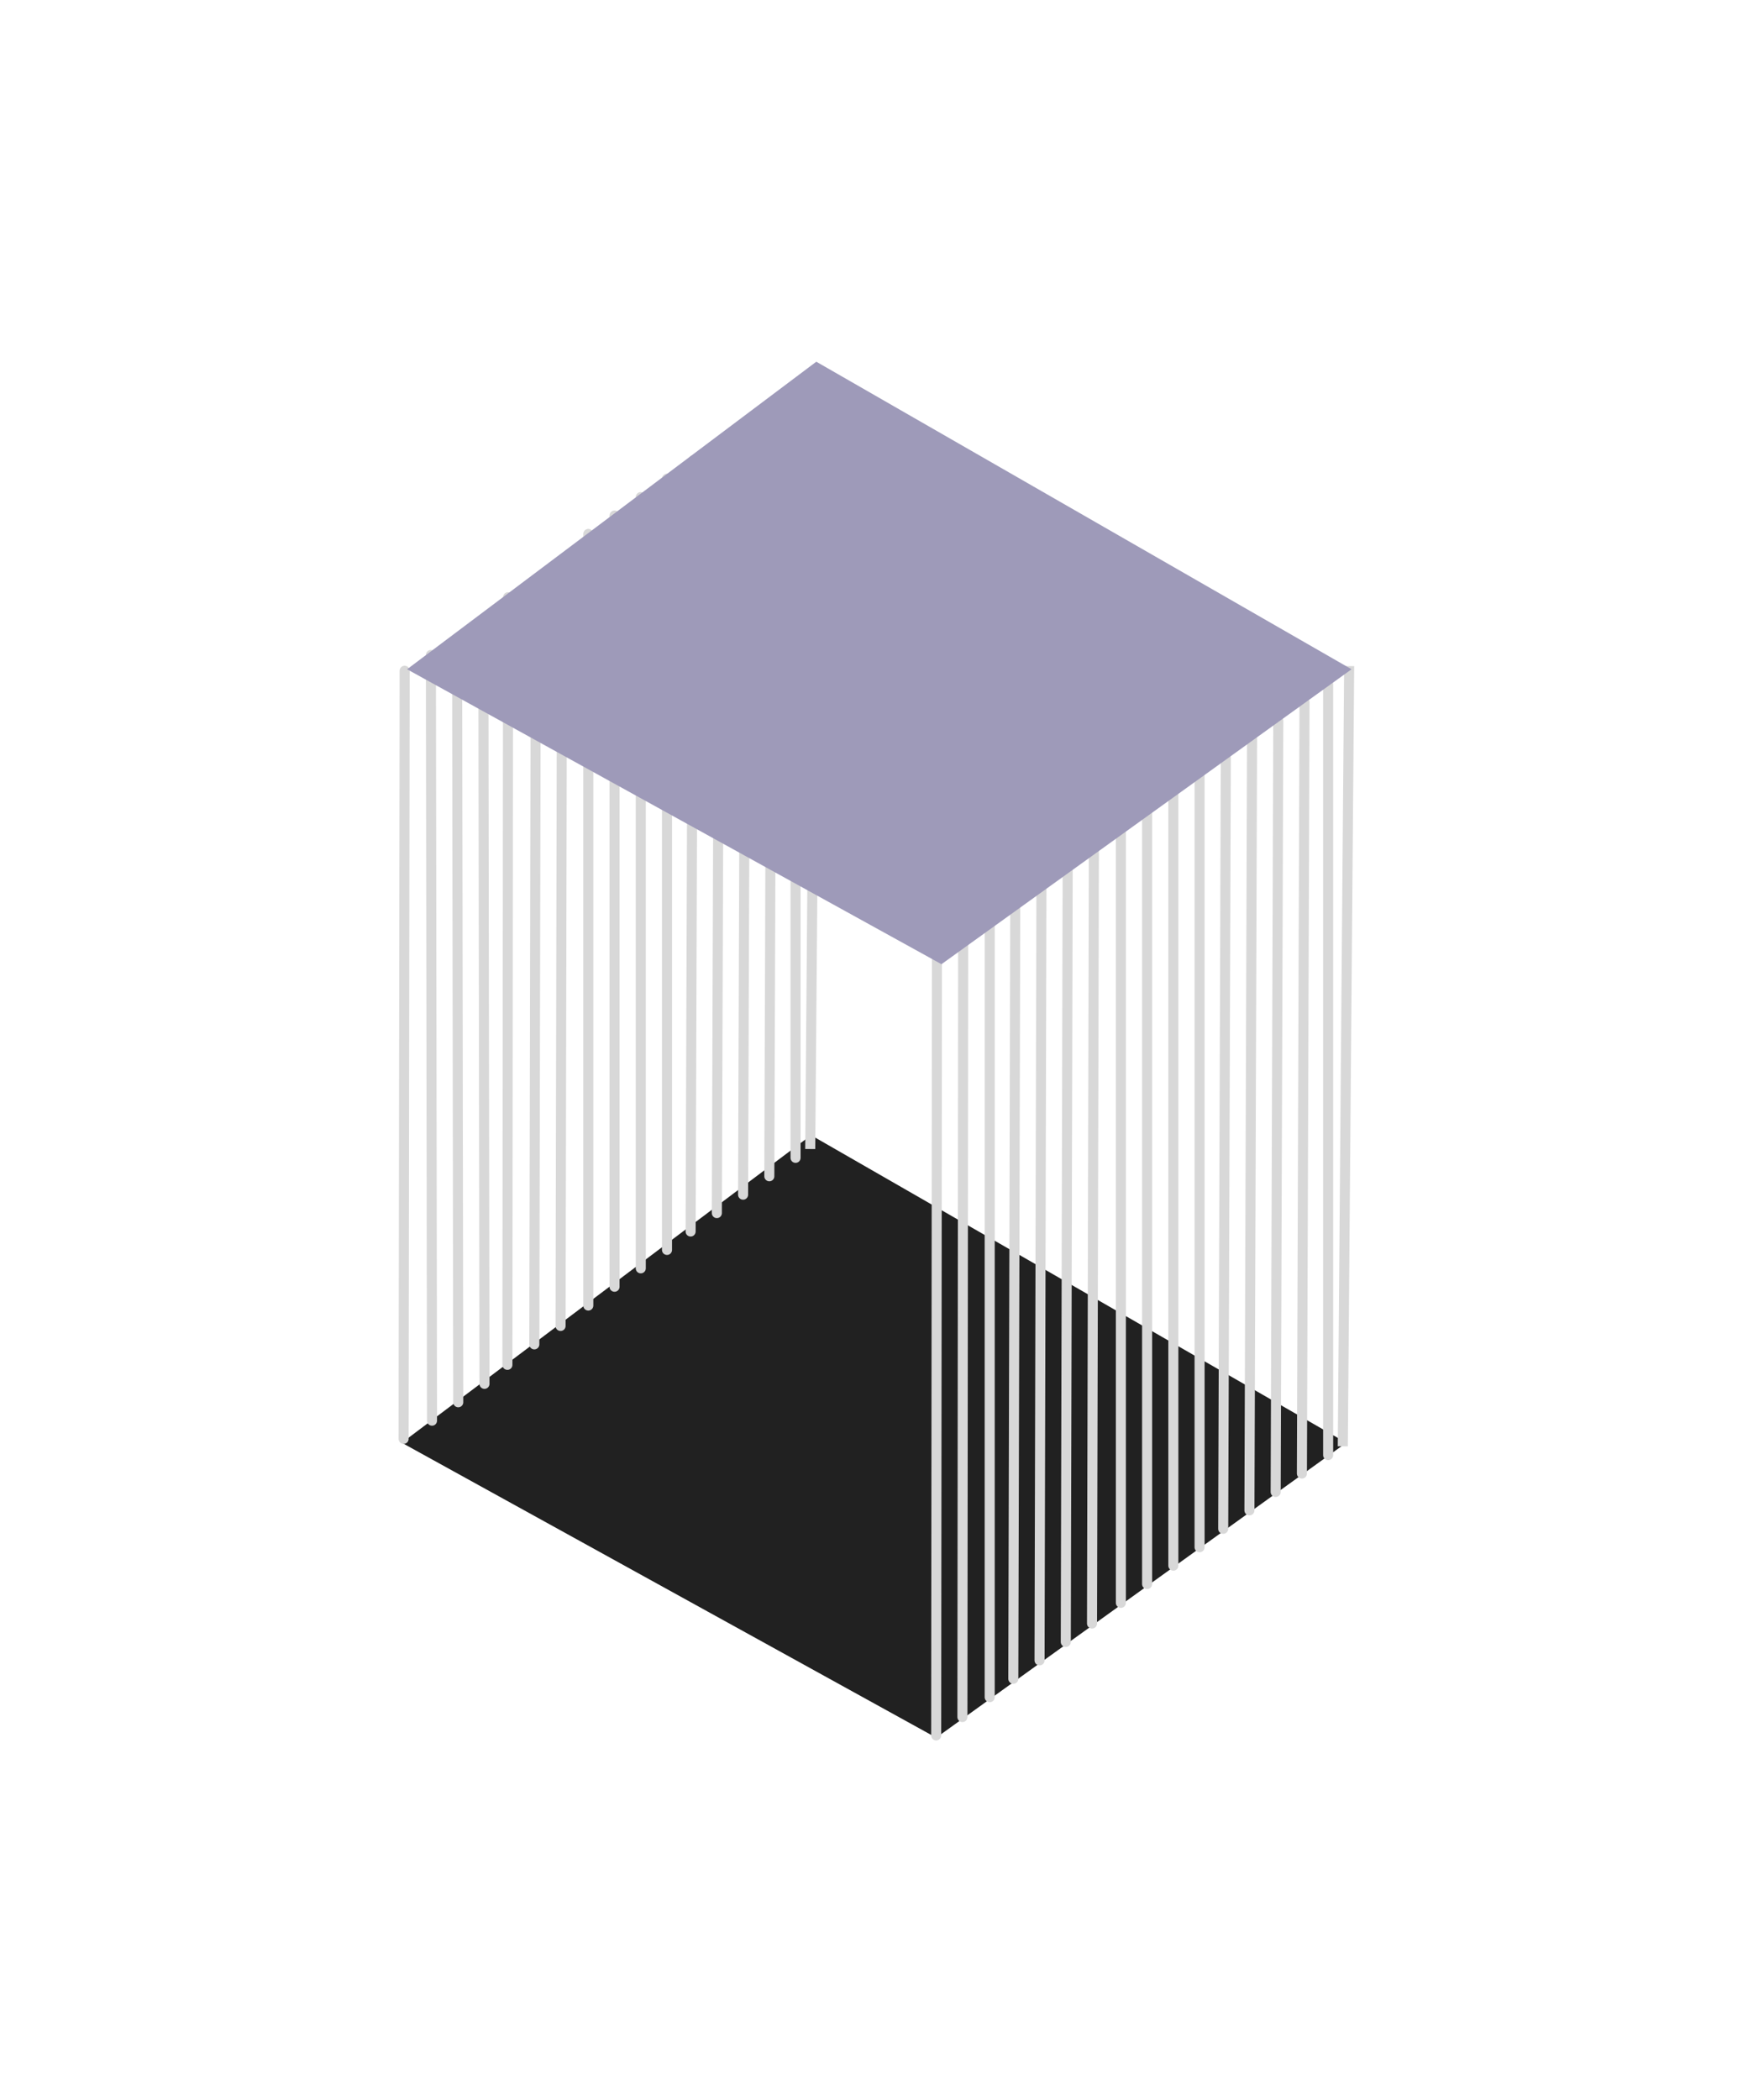<?xml version="1.0" encoding="UTF-8"?>
<svg width="174px" height="209px" viewBox="0 0 174 209" version="1.1" xmlns="http://www.w3.org/2000/svg" xmlns:xlink="http://www.w3.org/1999/xlink">
    <!-- Generator: Sketch 63.1 (92452) - https://sketch.com -->
    <title>decoration2</title>
    <desc>Created with Sketch.</desc>
    <defs>
        <filter x="-85.4%" y="-59.4%" width="269.8%" height="218.1%" filterUnits="objectBoundingBox" id="filter-1">
            <feOffset dx="0" dy="2" in="SourceAlpha" result="shadowOffsetOuter1"></feOffset>
            <feGaussianBlur stdDeviation="20" in="shadowOffsetOuter1" result="shadowBlurOuter1"></feGaussianBlur>
            <feColorMatrix values="0 0 0 0 0.215   0 0 0 0 0.206   0 0 0 0 0.28  0 0 0 1 0" type="matrix" in="shadowBlurOuter1" result="shadowMatrixOuter1"></feColorMatrix>
            <feMerge>
                <feMergeNode in="shadowMatrixOuter1"></feMergeNode>
                <feMergeNode in="SourceGraphic"></feMergeNode>
            </feMerge>
        </filter>
    </defs>
    <g id="Pages" stroke="none" stroke-width="1" fill="none" fill-rule="evenodd">
        <g id="decoration2" filter="url(#filter-1)" transform="translate(88, 103) scale(-1, -1) rotate(-180) translate(-88, -103) translate(40, 34)">
            <g id="box">
                <polygon id="Path-11-Copy" fill="#212121" points="94.014 107.596 53.194 136.95 4.45341109e-12 107.596 40.734 76.985"></polygon>
                <g id="lines" transform="translate(53.014, 17.544)" stroke="#D8D8D8">
                    <line x1="0.28" y1="12.727" x2="0.176" y2="119.182" id="line" stroke-linecap="round"></line>
                    <line x1="2.892" y1="10.894" x2="2.787" y2="117.349" id="line" stroke-linecap="round"></line>
                    <line x1="5.503" y1="11.418" x2="5.503" y2="115.374" id="line" stroke-linecap="round"></line>
                    <line x1="8.115" y1="8.799" x2="7.854" y2="113.541" id="line" stroke-linecap="round"></line>
                    <line x1="10.726" y1="4.348" x2="10.465" y2="111.708" id="line" stroke-linecap="round"></line>
                    <line x1="13.338" y1="2.776" x2="13.077" y2="109.875" id="line" stroke-linecap="round"></line>
                    <line x1="15.949" y1="0.158" x2="15.688" y2="108.042" id="line" stroke-linecap="round"></line>
                    <line x1="18.561" y1="29.185" x2="18.561" y2="105.985" id="line" stroke-linecap="round"></line>
                    <line x1="21.172" y1="27.352" x2="21.172" y2="104.114" id="line" stroke-linecap="round"></line>
                    <line x1="23.784" y1="25.519" x2="23.784" y2="102.281" id="line" stroke-linecap="round"></line>
                    <line x1="26.395" y1="23.686" x2="26.395" y2="100.448" id="line" stroke-linecap="round"></line>
                    <line x1="29.007" y1="21.853" x2="28.746" y2="98.615" id="line" stroke-linecap="round"></line>
                    <line x1="31.618" y1="20.017" x2="31.357" y2="96.782" id="line" stroke-linecap="round"></line>
                    <line x1="34.23" y1="18.184" x2="33.969" y2="94.949" id="line" stroke-linecap="round"></line>
                    <line x1="36.841" y1="16.351" x2="36.58" y2="93.116" id="line" stroke-linecap="round"></line>
                    <line x1="39.192" y1="14.56" x2="39.192" y2="91.283" id="line" stroke-linecap="round"></line>
                    <line x1="41.281" y1="13.251" x2="40.655" y2="89.905" id="line" stroke-linecap="square"></line>
                </g>
                <g id="lines-copy" transform="translate(0, 0.786)" stroke="#D8D8D8">
                    <line x1="0.28" y1="29.972" x2="0.176" y2="106.422" id="line" stroke-linecap="round"></line>
                    <line x1="2.892" y1="28.401" x2="3.003" y2="104.611" id="line" stroke-linecap="round"></line>
                    <line x1="8.115" y1="27.092" x2="8.226" y2="100.945" id="line" stroke-linecap="round"></line>
                    <line x1="10.577" y1="22.65" x2="10.508" y2="99.055" id="line" stroke-linecap="round"></line>
                    <line x1="13.338" y1="22.641" x2="13.188" y2="97.017" id="line" stroke-linecap="round"></line>
                    <line x1="15.949" y1="20.808" x2="15.8" y2="95.184" id="line" stroke-linecap="round"></line>
                    <line x1="18.561" y1="16.355" x2="18.561" y2="93.154" id="line" stroke-linecap="round"></line>
                    <line x1="21.172" y1="14.522" x2="21.172" y2="91.283" id="line" stroke-linecap="round"></line>
                    <line x1="23.784" y1="12.689" x2="23.784" y2="89.45" id="line" stroke-linecap="round"></line>
                    <line x1="26.395" y1="10.855" x2="26.395" y2="87.617" id="line" stroke-linecap="round"></line>
                    <line x1="29.007" y1="9.023" x2="28.746" y2="85.784" id="line" stroke-linecap="round"></line>
                    <line x1="31.618" y1="7.186" x2="31.357" y2="83.951" id="line" stroke-linecap="round"></line>
                    <line x1="34.23" y1="5.353" x2="33.969" y2="82.118" id="line" stroke-linecap="round"></line>
                    <line x1="36.841" y1="3.52" x2="36.58" y2="80.285" id="line" stroke-linecap="round"></line>
                    <line x1="39.192" y1="1.729" x2="39.192" y2="78.452" id="line" stroke-linecap="round"></line>
                    <line x1="41.281" y1="0.42" x2="40.655" y2="77.074" id="line" stroke-linecap="square"></line>
                    <line x1="5.503" y1="28.401" x2="5.615" y2="102.778" id="line" stroke-linecap="round"></line>
                </g>
                <polygon id="Path-11" fill="#9E9AB9" points="94.537 30.611 53.716 59.965 0.522 30.611 41.256 -5.95386772e-14"></polygon>
            </g>
        </g>
    </g>
</svg>